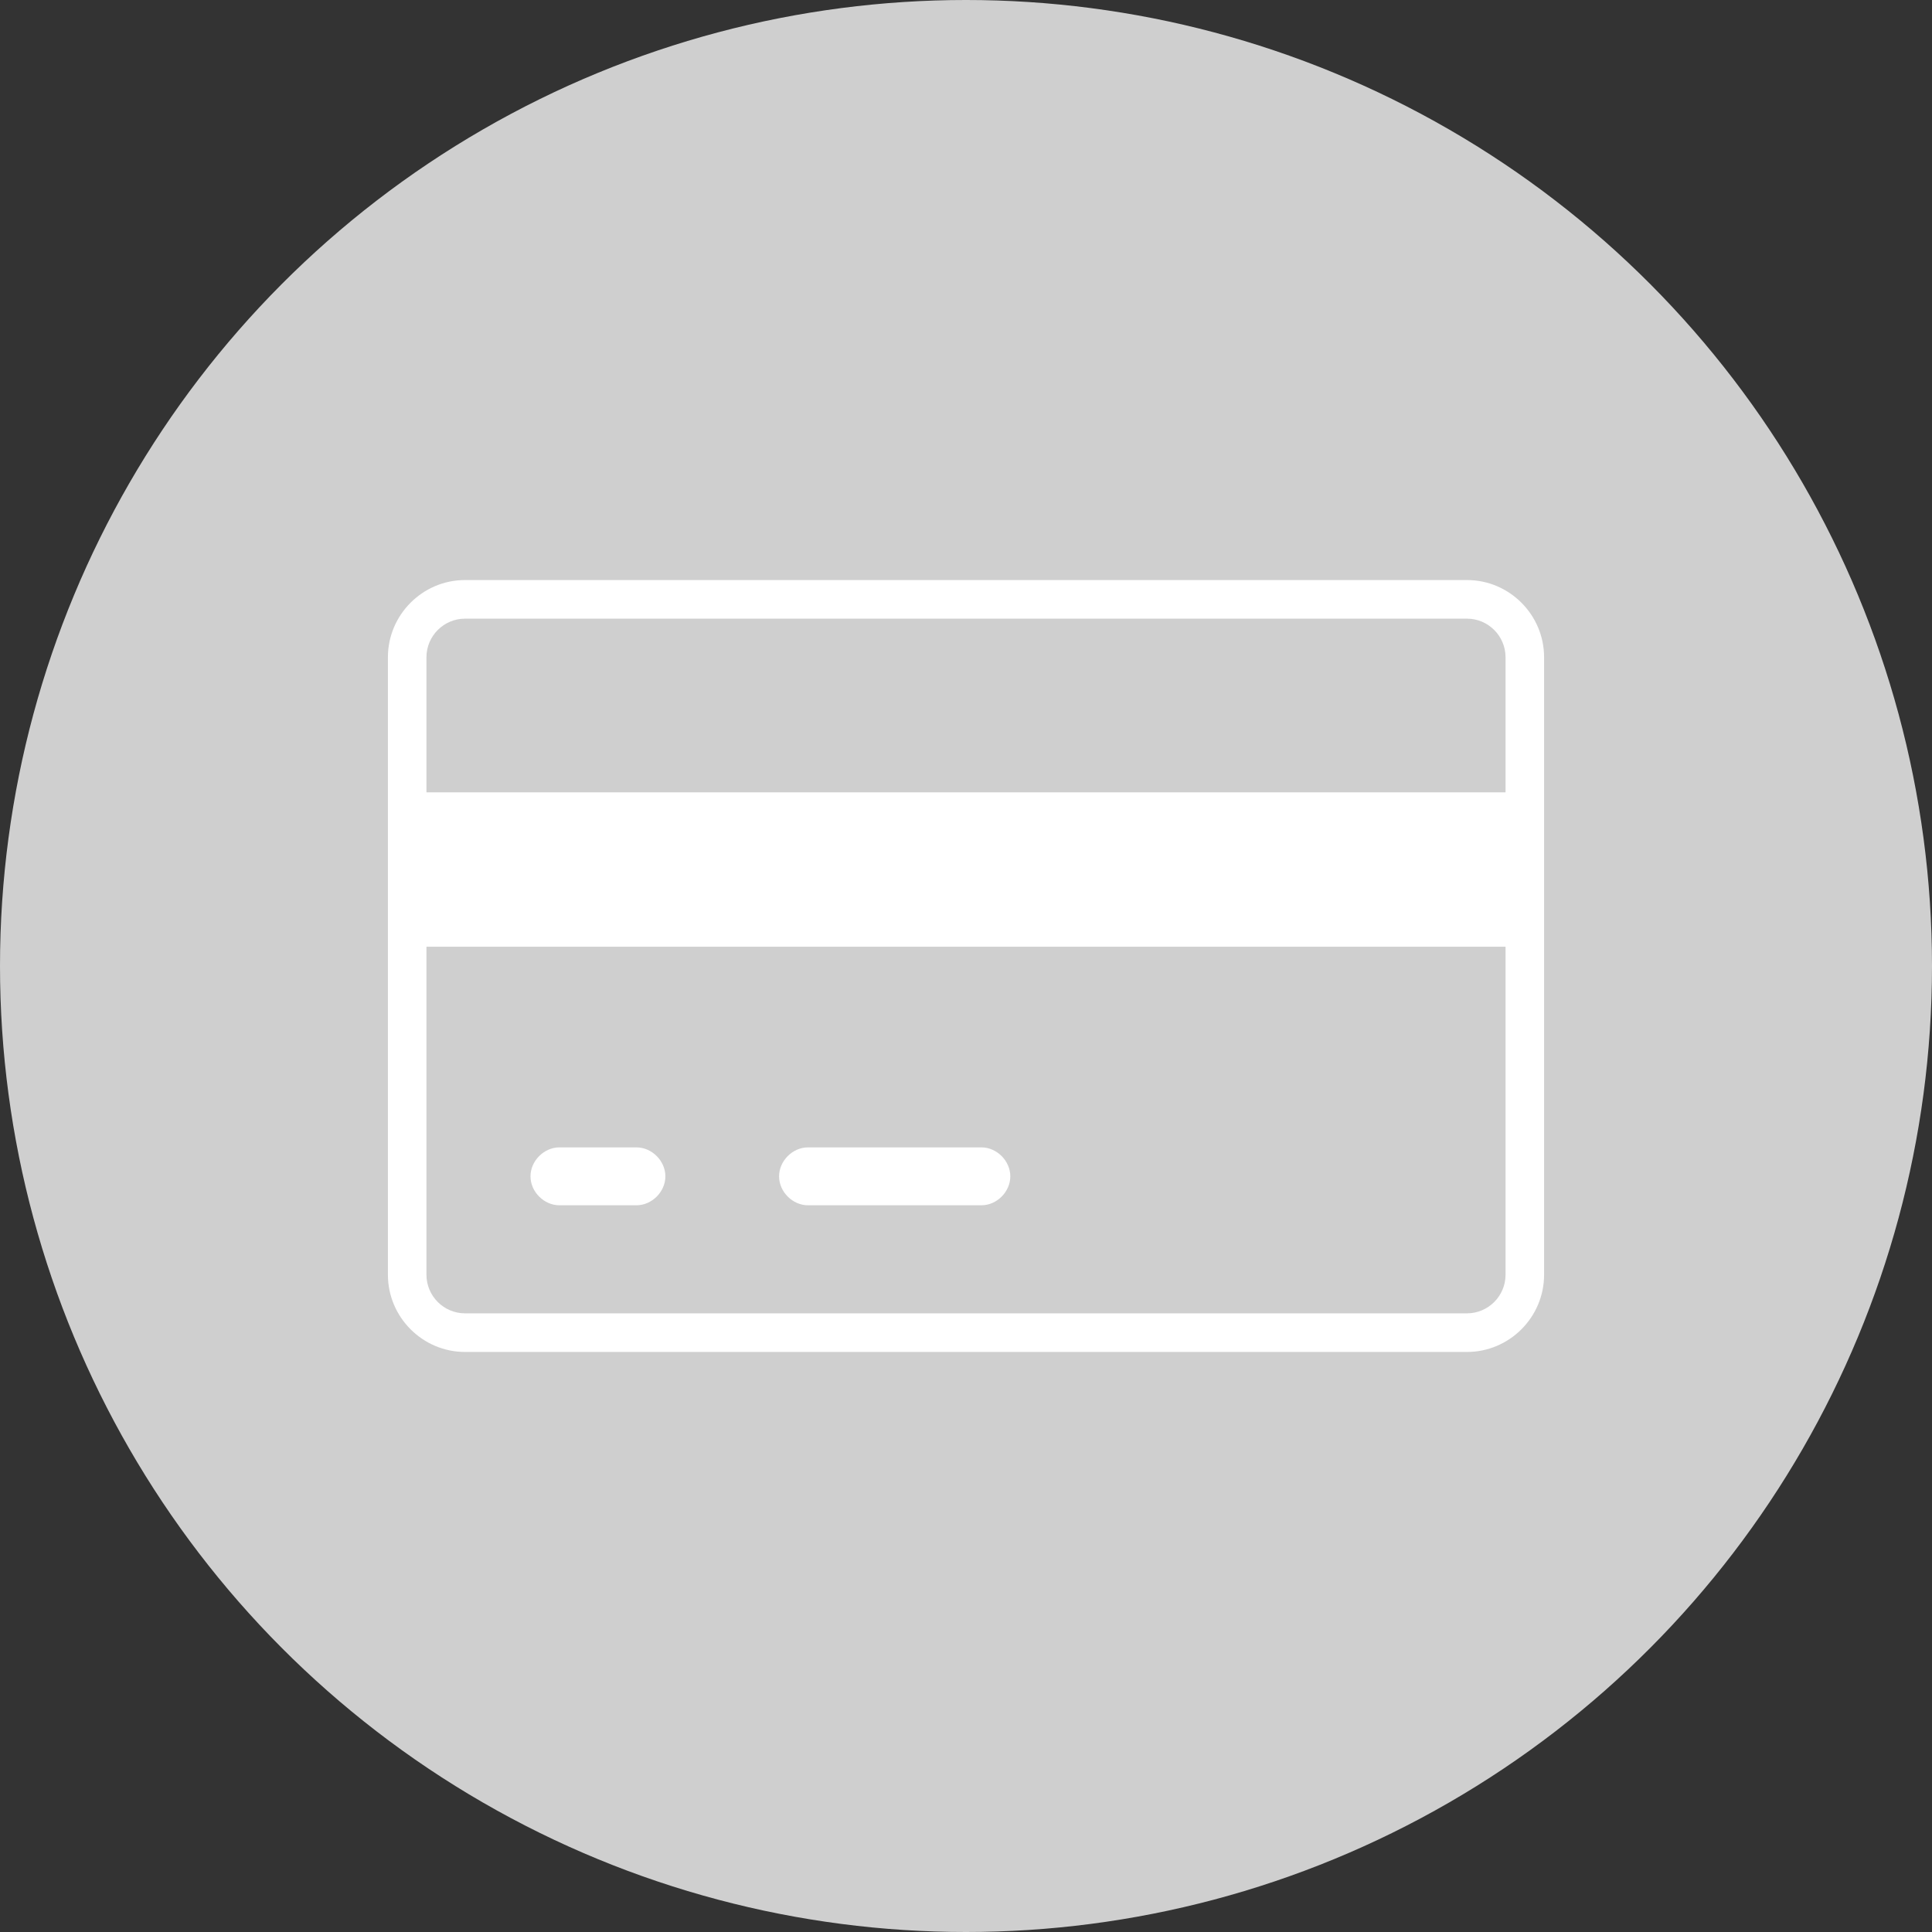 <?xml version="1.0" encoding="UTF-8" standalone="no"?>
<svg width="60px" height="60px" viewBox="0 0 60 60" version="1.1" xmlns="http://www.w3.org/2000/svg" xmlns:xlink="http://www.w3.org/1999/xlink">
    <rect x="0" y="0" width="60" height="60" fill="#333333" stroke="none"/>
    <!-- Generator: Sketch 48 (47235) - http://www.bohemiancoding.com/sketch -->
    <title>银行转账-icon-灰色@2x</title>
    <desc>Created with Sketch.</desc>
    <defs></defs>
    <g id="5-1-交易大厅-购买UET" stroke="none" stroke-width="1" fill="none" fill-rule="evenodd" transform="translate(-28, -540)">
        <g id="第二" transform="translate(0, 424)">
            <g id="银行卡转账" transform="translate(20, 116)">
                <g id="银行转账-icon-灰色" transform="translate(8, 0)">
                    <circle id="Oval-4" fill="#CFCFCF" cx="30" cy="30" r="30"></circle>
                    <g id="银行卡转账" transform="translate(12, 18)" fill="#FFFFFF" fill-rule="nonzero">
                        <path d="M33.559,0.014 L2.441,0.014 C1.124,0.014 0.047,1.093 0.047,2.411 L0.047,21.589 C0.047,22.907 1.124,23.986 2.441,23.986 L33.559,23.986 C34.876,23.986 35.953,22.907 35.953,21.589 L35.953,2.411 C35.953,1.093 34.876,0.014 33.559,0.014 Z M2.441,1.213 L33.559,1.213 C34.218,1.213 34.756,1.752 34.756,2.411 L34.756,6.606 L1.244,6.606 L1.244,2.411 C1.244,1.752 1.782,1.213 2.441,1.213 Z M33.559,22.787 L2.441,22.787 C1.782,22.787 1.244,22.248 1.244,21.589 L1.244,11.401 L34.756,11.401 L34.756,21.589 C34.756,22.248 34.218,22.787 33.559,22.787 Z" id="Shape"></path>
                        <path d="M5.373,17.633 L7.767,17.633 C8.245,17.633 8.664,18.053 8.664,18.532 C8.664,19.012 8.245,19.431 7.767,19.431 L5.373,19.431 C4.894,19.431 4.475,19.012 4.475,18.532 C4.475,18.053 4.894,17.633 5.373,17.633 Z M13.093,17.633 L18.479,17.633 C18.958,17.633 19.376,18.053 19.376,18.532 C19.376,19.012 18.958,19.431 18.479,19.431 L13.093,19.431 C12.614,19.431 12.195,19.012 12.195,18.532 C12.195,18.053 12.614,17.633 13.093,17.633 Z" id="Shape"></path>
                    </g>
                </g>
            </g>
        </g>
    </g>
</svg>